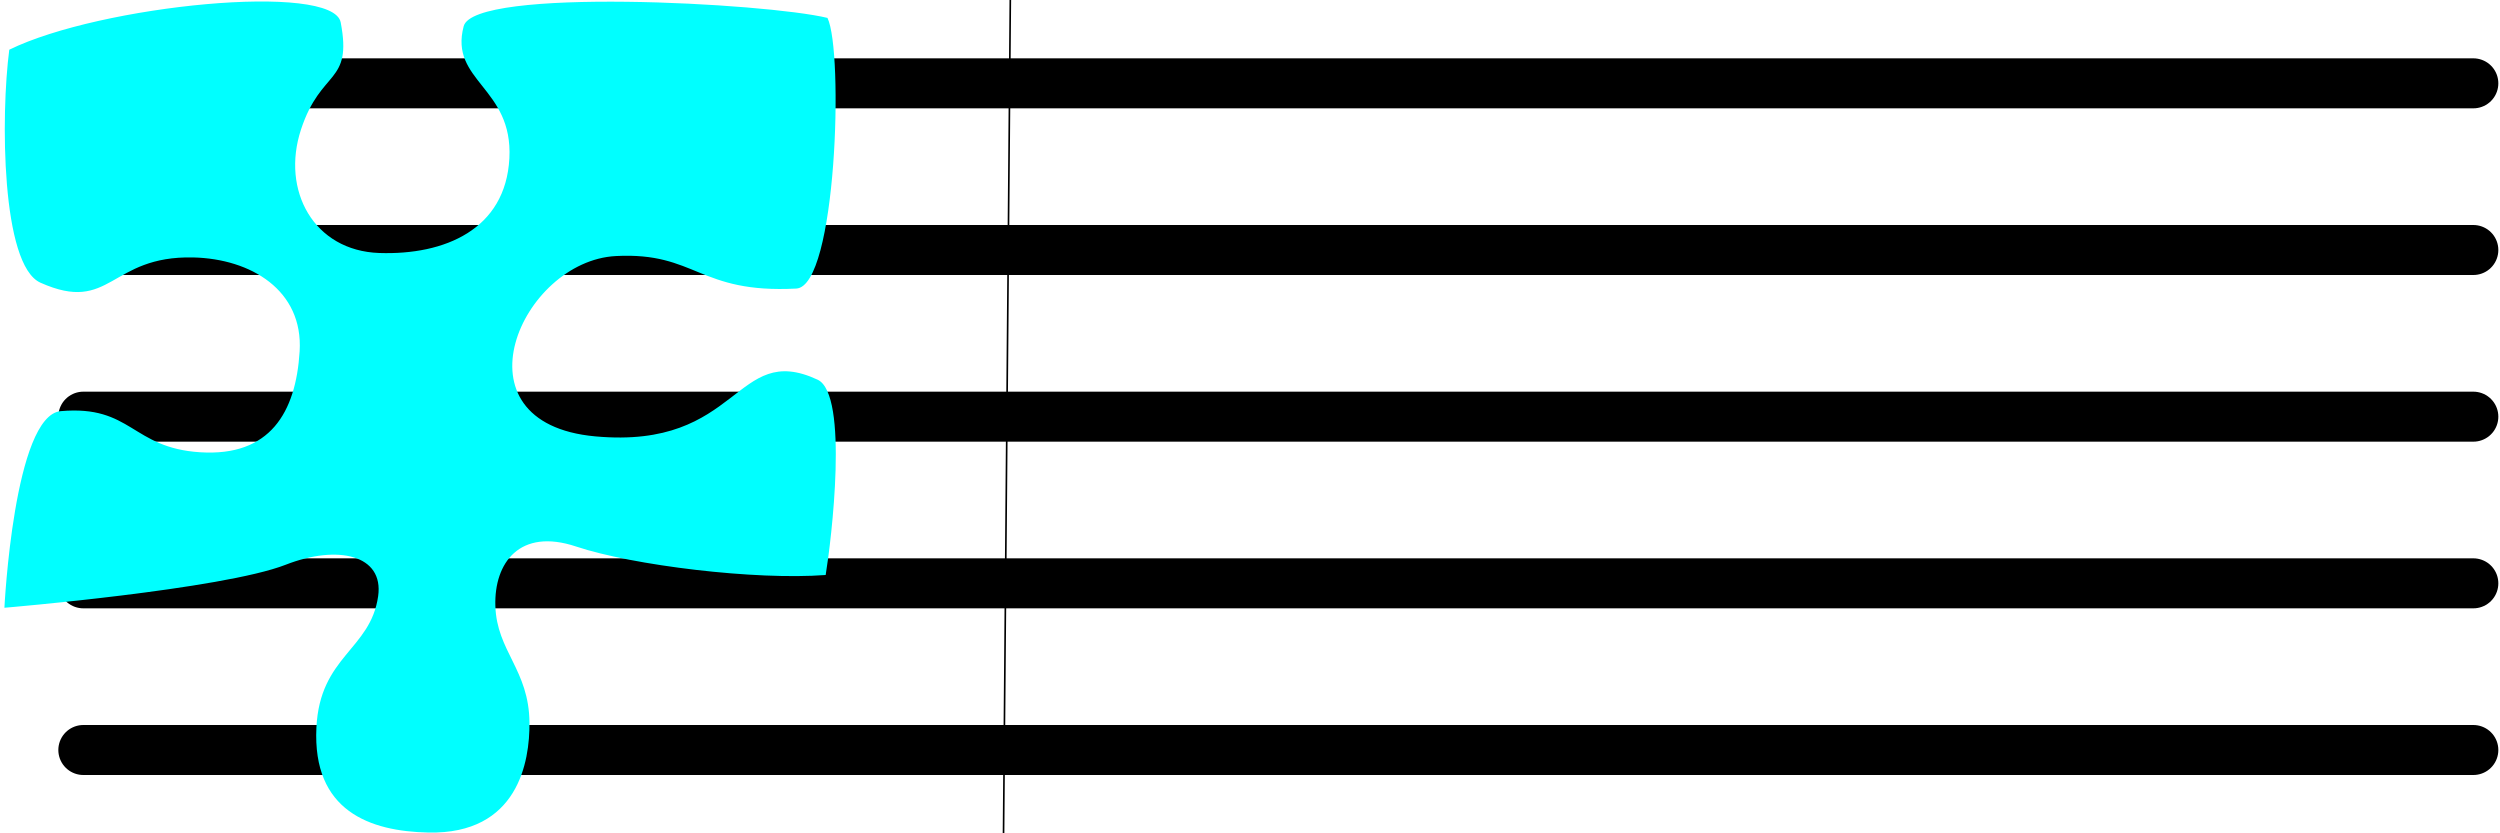 <?xml version="1.0" encoding="UTF-8" standalone="no"?>
<svg
   xmlns:dc="http://purl.org/dc/elements/1.1/"
   xmlns:cc="http://creativecommons.org/ns#"
   xmlns:rdf="http://www.w3.org/1999/02/22-rdf-syntax-ns#"
   xmlns:svg="http://www.w3.org/2000/svg"
   xmlns="http://www.w3.org/2000/svg"
   xmlns:sodipodi="http://sodipodi.sourceforge.net/DTD/sodipodi-0.dtd"
   xmlns:inkscape="http://www.inkscape.org/namespaces/inkscape"
   version="1.1"
   viewBox="0 0 1500 500"
   id="svg821"
   sodipodi:docname="properties9.svg"
   inkscape:version="0.92.3 (2405546, 2018-03-11)"
   width="1500"
   height="500">
  <defs
     id="defs825" />
  <sodipodi:namedview
     pagecolor="#ffffff"
     bordercolor="#666666"
     borderopacity="1"
     objecttolerance="10"
     gridtolerance="10"
     guidetolerance="10"
     inkscape:pageopacity="0"
     inkscape:pageshadow="2"
     inkscape:window-width="3000"
     inkscape:window-height="1895"
     id="namedview823"
     showgrid="false"
     inkscape:zoom="1.3092025"
     inkscape:cx="594.65092"
     inkscape:cy="277.07398"
     inkscape:window-x="-13"
     inkscape:window-y="-13"
     inkscape:window-maximized="1"
     inkscape:current-layer="svg821" />
  <path
     style="fill:none;stroke:#000000;stroke-width:30;stroke-linecap:round;stroke-linejoin:round;stroke-opacity:1;stroke-miterlimit:4;stroke-dasharray:none"
     d="M 50 50 L 1484 50 L 50 50 z M 50 150 L 1484 150 L 50 150 z M 50 250 L 1484 250 L 50 250 z M 50 350 L 1484 350 L 50 350 z M 50 450 L 1484 450 L 50 450 z "
     id="path2138" />
  <path
     style="fill:none;stroke:#000000;stroke-width:1px;stroke-linecap:butt;stroke-linejoin:miter;stroke-opacity:1"
     d="m 601.129,621.448 6.111,-750.839"
     id="path2148"
     inkscape:connector-curvature="0"
     sodipodi:nodetypes="cc" />
  <g
     transform="translate(1.991,0.104)"
     id="g3905">
    <path
       style="fill:#00ffff"
       inkscape:connector-curvature="0"
       d="m 254.99,499.43 c 53.942,1.123 60.891,-42.634 60.705,-65.868 -0.256,-31.95 -19.656,-42.806 -20.471,-70.165 -0.767,-25.732 14.557,-46.917 48.47,-35.58 33.913,11.336 107.53,20.314 149.72,17.08 3.384,-20.519 14.08,-108.35 -4.845,-117.18 -49.99,-23.313 -45.971,42.011 -133.39,34.009 -87.421,-8.002 -44.464,-105.27 12.367,-108.2 48.297,-2.492 49.432,22.582 108.21,19.512 24.227,-1.265 28.53,-142.14 18.734,-162.39 -36.605,-8.94 -212.05,-18.533 -218.28,4.993 -8.734,32.994 29.68,36.604 27.42,79.282 -2.261,42.678 -38.89,58.106 -78.079,56.772 -39.189,-1.334 -59,-37.425 -46.942,-74.101 12.058,-36.676 30.923,-26.872 23.827,-64.227 -4.61,-24.269 -144.28,-10.424 -198.86,16.354 -5.168,39.375 -4.844,129.27 18.706,139.79 42.518,18.98 41.279,-16.332 91.736,-15.145 34.516,0.812 66.031,19.686 63.77,56.363 -2.261,36.676 -17.769,63.196 -59.703,60.527 -41.202,-2.622 -40.961,-28.401 -83.581,-24.682 -28.132,2.455 -33.854,117.98 -33.854,117.98 0,0 130.84,-10.992 168.81,-25.826 31.177,-12.18 58.95,-5.919 55.429,18.882 -4.583,32.282 -34.937,35.806 -37.042,78.832 -2.451,50.113 32.146,62.255 67.141,62.984 z"
       id="path3903" />
  </g>
</svg>
